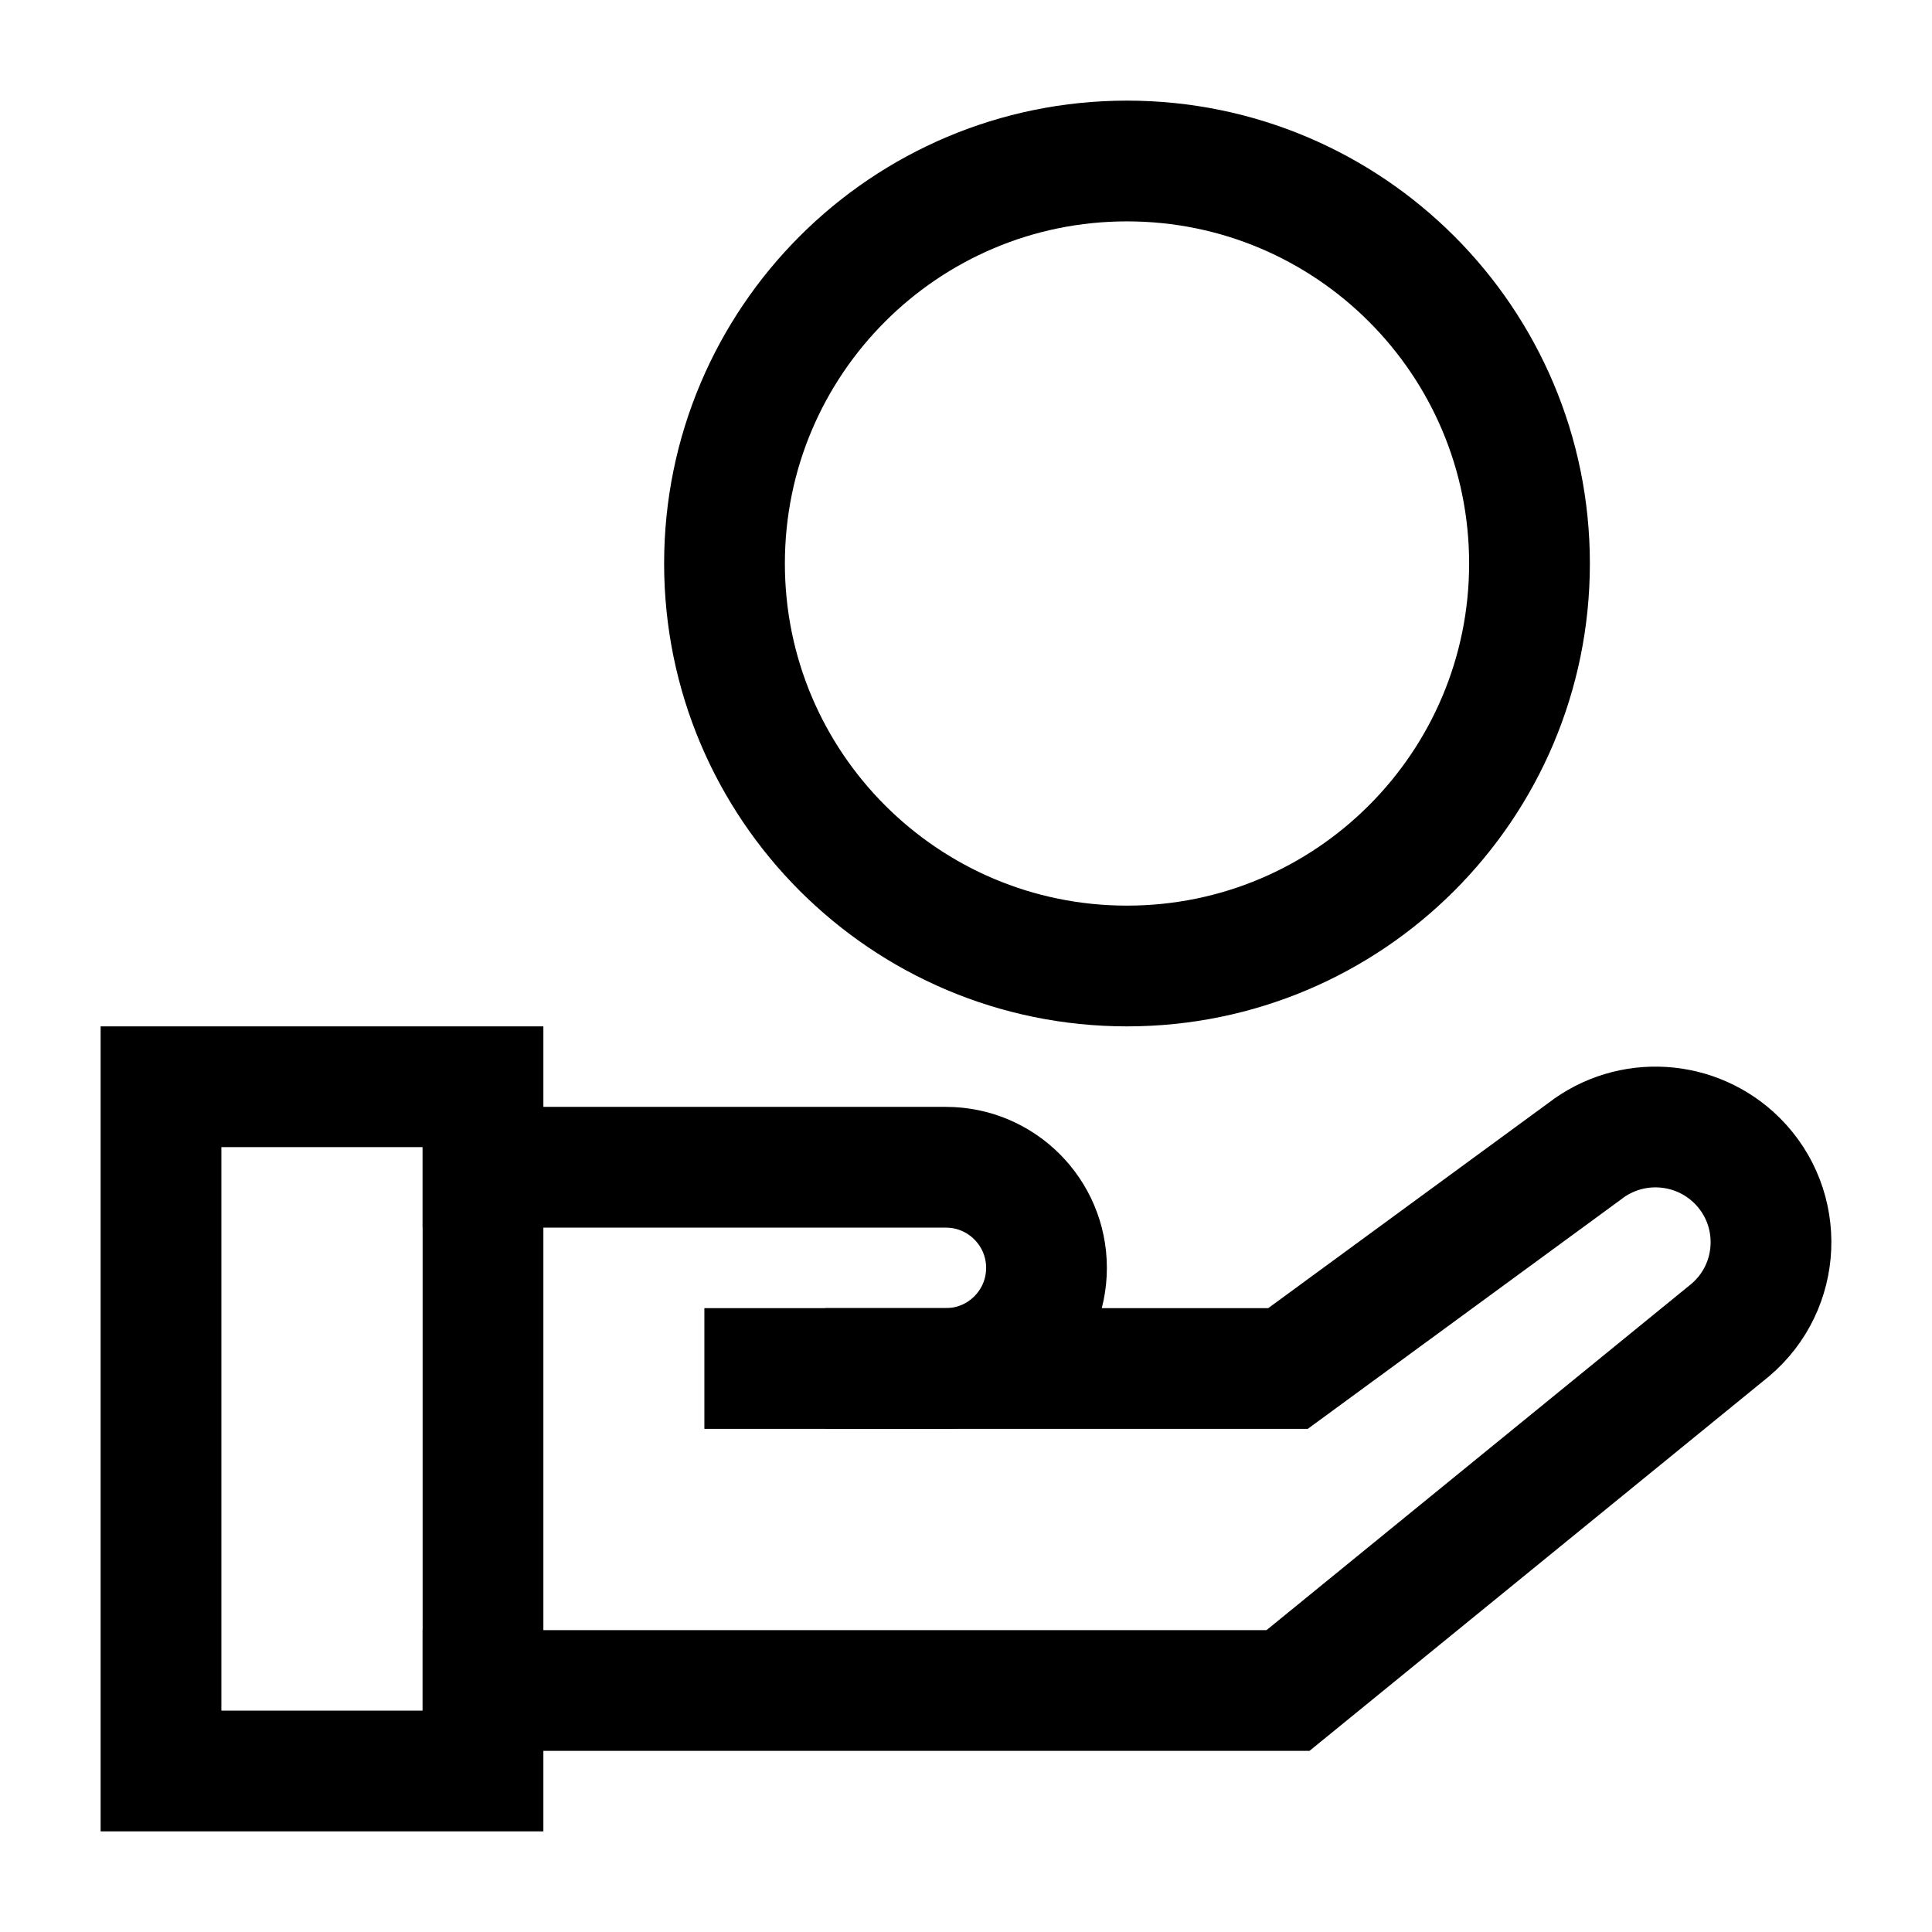 <svg width="24" height="24" viewBox="0 0 24 24" fill="none" xmlns="http://www.w3.org/2000/svg">
    <path d="M6 13.5H2V22H6V13.5Z" stroke="currentColor" stroke-width="1.5" stroke-linecap="square"/>
    <path d="M6 14.5H11.75C12.44 14.5 13 15.06 13 15.75C13 16.44 12.44 17 11.75 17H9.5" stroke="currentColor" stroke-width="1.5" stroke-linecap="square"/>
    <path d="M11 17H16L19.684 14.302C20.255 13.858 21.068 13.909 21.58 14.419C22.173 15.011 22.133 15.983 21.492 16.524L16 21H6" stroke="currentColor" stroke-width="1.5" stroke-linecap="square"/>
    <path d="M19 7C19 9.761 16.761 12 14 12C11.239 12 9 9.761 9 7C9 4.239 11.239 2 14 2C16.761 2 19 4.239 19 7Z" stroke="currentColor" stroke-width="1.5" stroke-linecap="square"/>
</svg>
